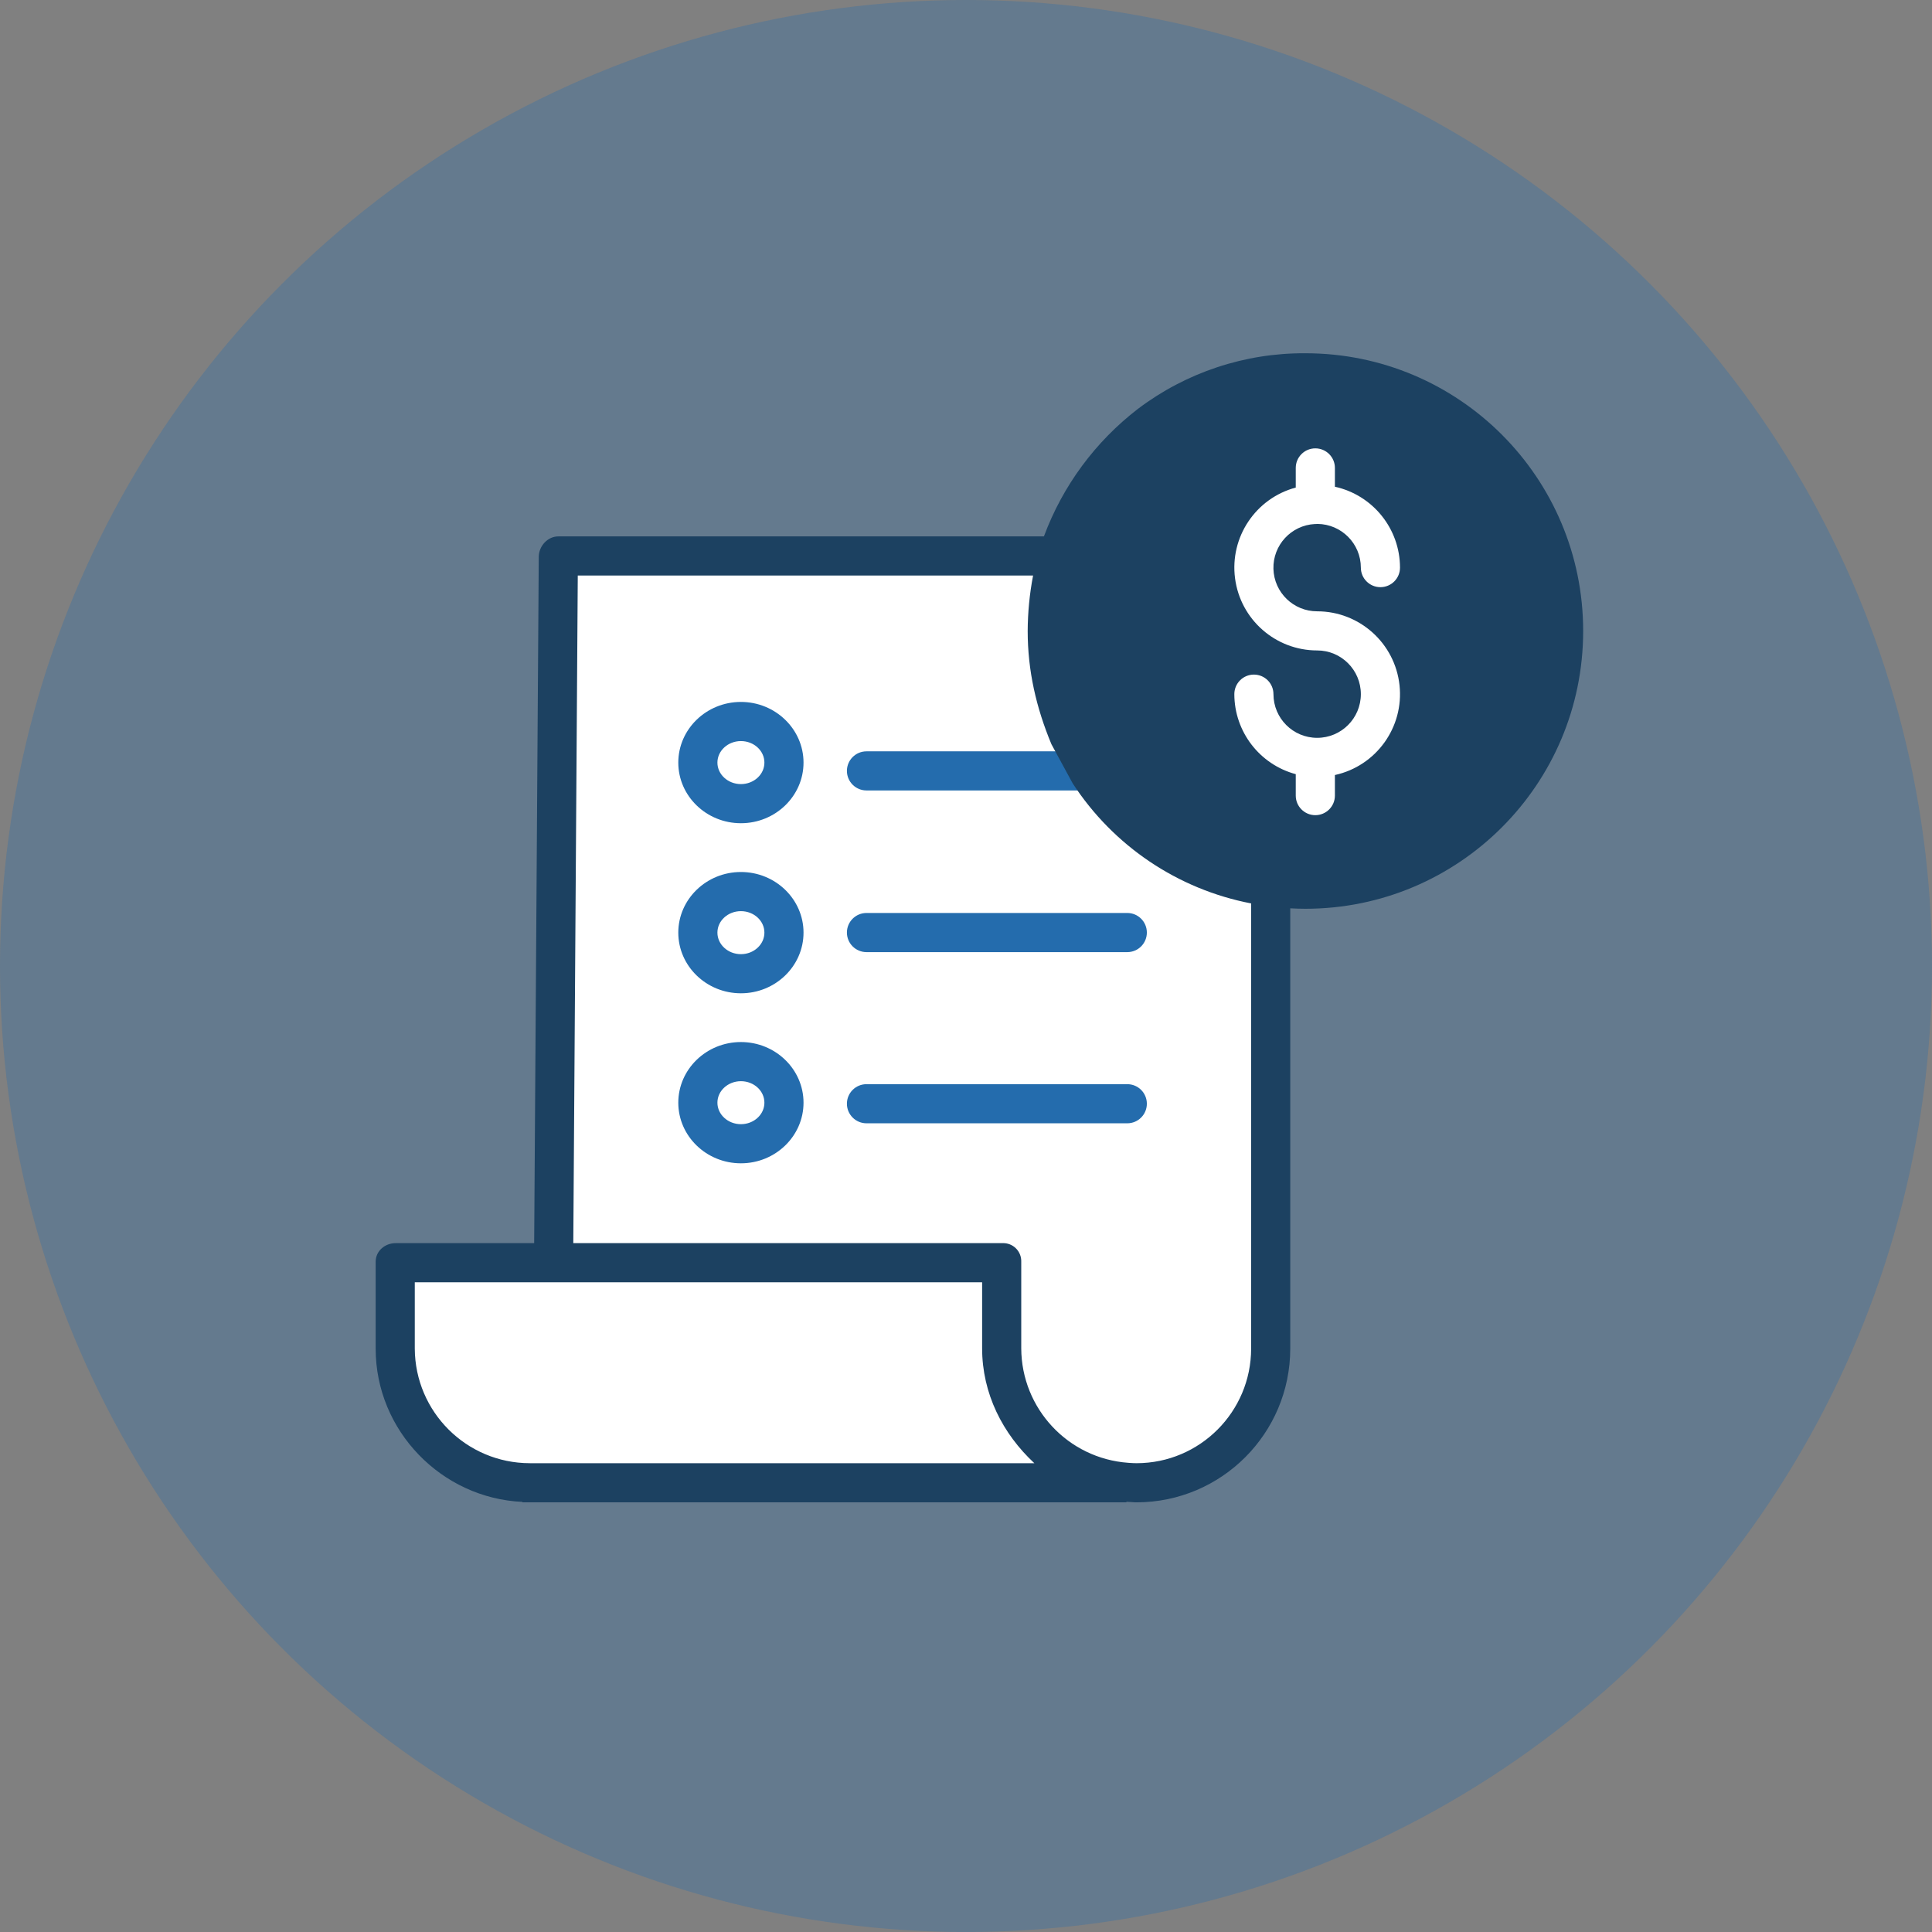 <svg width="72" height="72" viewBox="0 0 72 72" fill="none" xmlns="http://www.w3.org/2000/svg">
<rect x="0" y="0" width="72" height="72" fill="#808080" stroke="none"/>
<circle opacity="0.3" cx="36" cy="36" r="36" fill="#246CAD"/>
<g clip-path="url(#clip0)">
<path d="M47.358 50.251V50.261C47.356 53.016 45.122 55.248 42.366 55.248H42.351C42.236 55.248 42.121 55.244 42.008 55.237C39.39 55.054 37.36 52.876 37.363 50.251V47.022H20.631V46.978L20.807 20.76H39.414L39.428 20.764C38.626 23.459 39.042 26.37 40.567 28.732C42.091 31.095 44.572 32.672 47.358 33.051V50.251ZM27.613 29.95C28.498 29.95 29.216 29.264 29.216 28.42C29.216 27.575 28.498 26.889 27.613 26.889C26.727 26.889 26.008 27.574 26.008 28.42C26.008 29.265 26.726 29.95 27.613 29.95ZM27.613 36.287C28.498 36.287 29.216 35.602 29.216 34.756C29.216 33.91 28.498 33.226 27.613 33.226C26.727 33.226 26.008 33.911 26.008 34.756C26.008 35.601 26.726 36.287 27.613 36.287ZM27.613 42.624C28.498 42.624 29.216 41.94 29.216 41.094C29.216 40.248 28.498 39.564 27.613 39.564C26.727 39.564 26.008 40.249 26.008 41.094C26.008 41.938 26.726 42.624 27.613 42.624Z" fill="white"/>
<path d="M42.008 55.237L42.007 55.249H19.74C16.985 55.249 14.751 53.016 14.748 50.261V47.022H37.363V50.251C37.36 52.876 39.39 55.054 42.008 55.237Z" fill="white"/>
<path d="M29.216 28.419C29.216 29.264 28.498 29.95 27.613 29.95C26.727 29.95 26.008 29.264 26.008 28.419C26.008 27.575 26.726 26.888 27.613 26.888C28.499 26.888 29.216 27.574 29.216 28.419Z" fill="white"/>
<path d="M29.216 34.756C29.216 35.602 28.498 36.288 27.613 36.288C26.727 36.288 26.008 35.602 26.008 34.756C26.008 33.91 26.726 33.226 27.613 33.226C28.499 33.226 29.216 33.912 29.216 34.756Z" fill="white"/>
<path d="M29.216 41.093C29.216 41.939 28.498 42.624 27.613 42.624C26.727 42.624 26.008 41.939 26.008 41.093C26.008 40.248 26.726 39.563 27.613 39.563C28.499 39.563 29.216 40.249 29.216 41.093Z" fill="white"/>
<path d="M42.011 28H32.292C31.889 28 31.562 28.326 31.562 28.729C31.562 29.132 31.889 29.458 32.292 29.458H42.011C42.414 29.458 42.74 29.132 42.74 28.729C42.74 28.326 42.414 28 42.011 28Z" fill="#246CAD"/>
<path fill-rule="evenodd" clip-rule="evenodd" d="M42.408 15.237C44.204 13.879 46.398 13.15 48.65 13.165C54.367 13.165 59.001 17.8 59 23.517C58.999 29.233 54.365 33.867 48.648 33.867C48.461 33.867 48.266 33.86 48.084 33.85V50.261C48.081 53.419 45.524 55.979 42.366 55.988H42.351C42.294 55.988 42.244 55.984 42.184 55.979C42.129 55.975 42.065 55.97 41.978 55.967V55.988H19.468V55.971C16.461 55.835 14 53.326 14 50.261V47.022C14 46.619 14.346 46.328 14.748 46.328H19.907L20.078 20.752C20.081 20.351 20.407 19.99 20.808 19.99H38.904C39.602 18.108 40.817 16.461 42.408 15.237ZM15.458 47.786V50.261C15.471 52.618 17.383 54.524 19.74 54.529H38.547C37.37 53.436 36.601 51.935 36.601 50.25V47.786H15.458ZM42.351 54.529H42.361C44.716 54.525 46.623 52.615 46.626 50.26V33.668C43.894 33.142 41.493 31.527 39.976 29.194L39.184 27.736C38.615 26.369 38.299 24.994 38.299 23.518C38.302 22.823 38.369 22.13 38.5 21.448H21.532L21.365 46.328H37.363C37.549 46.321 37.73 46.392 37.862 46.524C37.994 46.655 38.065 46.836 38.059 47.022V50.251C38.069 52.494 39.804 54.352 42.042 54.514C42.054 54.515 42.067 54.516 42.08 54.517C42.173 54.523 42.27 54.529 42.351 54.529ZM47.457 32.329C47.852 32.382 48.251 32.409 48.65 32.409C53.561 32.409 57.543 28.427 57.543 23.516C57.543 18.605 53.561 14.623 48.65 14.623C43.738 14.623 39.757 18.605 39.757 23.516C39.757 27.952 43.067 31.74 47.456 32.329H47.457Z" fill="#1C4161"/>
<path d="M27.612 32.497C26.325 32.497 25.278 33.511 25.278 34.756C25.278 36.002 26.325 37.017 27.612 37.017C28.899 37.017 29.945 36.003 29.945 34.756C29.945 33.51 28.898 32.497 27.612 32.497ZM27.612 35.559C27.129 35.559 26.736 35.199 26.736 34.756C26.736 34.314 27.129 33.956 27.612 33.956C28.095 33.956 28.487 34.315 28.487 34.756C28.487 35.198 28.095 35.559 27.612 35.559Z" fill="#246CAD"/>
<path d="M42.011 34.024H32.292C31.889 34.024 31.562 34.351 31.562 34.754C31.562 35.156 31.889 35.483 32.292 35.483H42.011C42.414 35.483 42.74 35.156 42.74 34.754C42.74 34.351 42.414 34.024 42.011 34.024Z" fill="#246CAD"/>
<path d="M27.612 26.159C26.325 26.159 25.278 27.173 25.278 28.42C25.278 29.666 26.325 30.679 27.612 30.679C28.899 30.679 29.945 29.666 29.945 28.42C29.945 27.174 28.898 26.159 27.612 26.159ZM27.612 29.221C27.129 29.221 26.736 28.861 26.736 28.42C26.736 27.978 27.129 27.618 27.612 27.618C28.095 27.618 28.487 27.977 28.487 28.42C28.487 28.862 28.095 29.221 27.612 29.221Z" fill="#246CAD"/>
<path d="M27.612 38.834C26.325 38.834 25.278 39.848 25.278 41.094C25.278 42.34 26.325 43.353 27.612 43.353C28.899 43.353 29.945 42.339 29.945 41.094C29.945 39.848 28.898 38.834 27.612 38.834ZM27.612 41.895C27.129 41.895 26.736 41.535 26.736 41.094C26.736 40.652 27.129 40.293 27.612 40.293C28.095 40.293 28.487 40.652 28.487 41.094C28.487 41.535 28.095 41.895 27.612 41.895Z" fill="#246CAD"/>
<path d="M42.011 40.404H32.292C31.889 40.404 31.562 40.73 31.562 41.133C31.562 41.535 31.889 41.862 32.292 41.862H42.011C42.414 41.862 42.74 41.535 42.74 41.133C42.74 40.73 42.414 40.404 42.011 40.404Z" fill="#246CAD"/>
<path d="M48.65 13.894C52.793 13.897 56.469 16.553 57.771 20.486C59.074 24.419 57.71 28.745 54.388 31.22C51.066 33.695 46.531 33.764 43.135 31.39C39.739 29.017 38.245 24.735 39.428 20.764C40.645 16.687 44.395 13.893 48.65 13.894Z" fill="#1C4161"/>
<path d="M49 19.529C49.006 19.529 49.012 19.53 49.018 19.53C49.045 19.53 49.073 19.529 49.1 19.525C49.993 19.534 50.714 20.26 50.715 21.153C50.715 21.556 51.042 21.882 51.444 21.882C51.847 21.882 52.174 21.556 52.174 21.153C52.172 19.704 51.163 18.451 49.748 18.139V17.438C49.748 17.035 49.421 16.709 49.018 16.709C48.616 16.709 48.289 17.035 48.289 17.438V18.17C46.793 18.571 45.825 20.019 46.027 21.555C46.228 23.091 47.538 24.24 49.087 24.24C49.986 24.24 50.715 24.969 50.715 25.869C50.715 26.768 49.986 27.497 49.087 27.497C48.187 27.497 47.458 26.768 47.458 25.869C47.458 25.466 47.132 25.14 46.729 25.14C46.326 25.14 46 25.466 46 25.869C46.002 27.266 46.94 28.488 48.289 28.851V29.65C48.289 30.052 48.616 30.379 49.018 30.379C49.421 30.379 49.748 30.052 49.748 29.65V28.883C51.287 28.546 52.326 27.103 52.156 25.536C51.986 23.969 50.663 22.782 49.087 22.782C48.204 22.783 47.481 22.081 47.457 21.198C47.434 20.316 48.118 19.575 49 19.529H49Z" fill="white"/>
</g>
<defs>
<clipPath id="clip0">
<rect width="45" height="45" fill="white" transform="translate(14 12)"/>
</clipPath>
</defs>
</svg>
